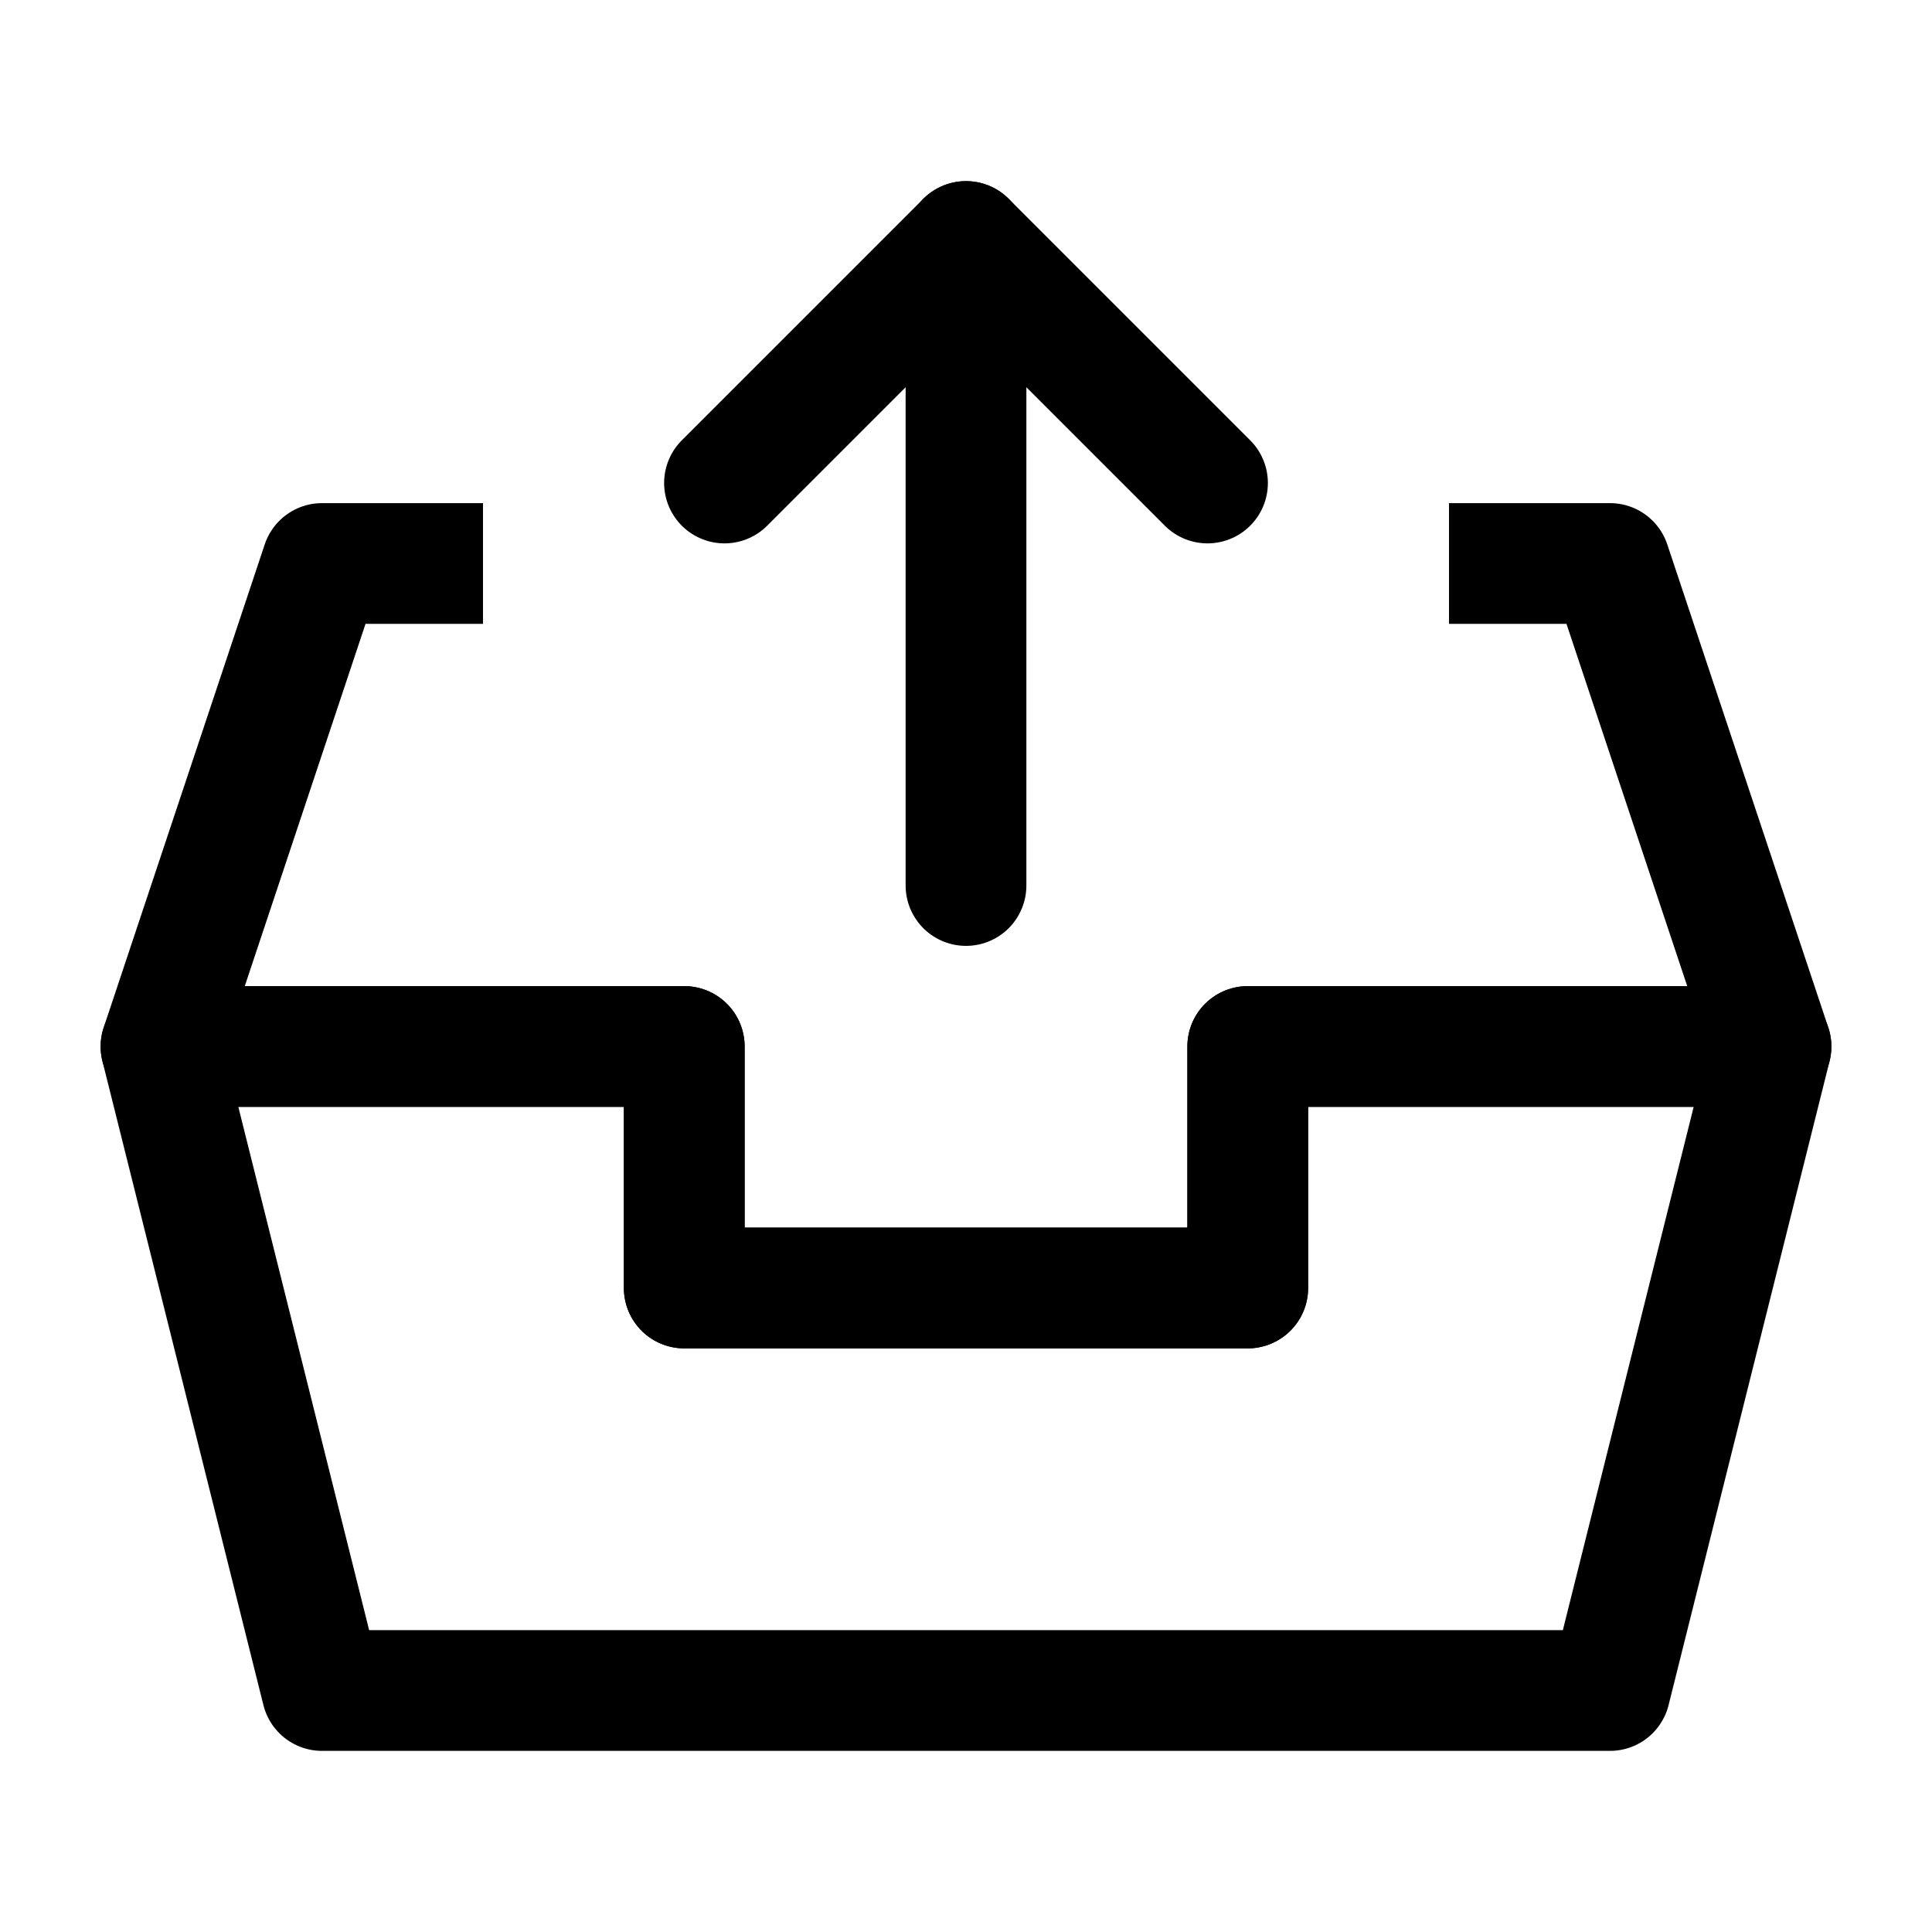 <svg width="24" height="24" viewBox="0 0 24 24" fill="none" xmlns="http://www.w3.org/2000/svg">
<path d="M18 7H20L22 13H15.5V16H8.5V13H2L4 7H6" stroke="black" stroke-width="1.5" stroke-miterlimit="10" stroke-linejoin="round"/>
<path d="M15.5 13V16H8.5V13H2L4 21H20L22 13H15.5Z" stroke="black" stroke-width="1.5" stroke-miterlimit="10" stroke-linecap="round" stroke-linejoin="round"/>
<path d="M12 11V3" stroke="black" stroke-width="1.5" stroke-linecap="round" stroke-linejoin="round"/>
<path d="M15 6L12 3L9 6" stroke="black" stroke-width="1.5" stroke-linecap="round" stroke-linejoin="round"/>
</svg>
